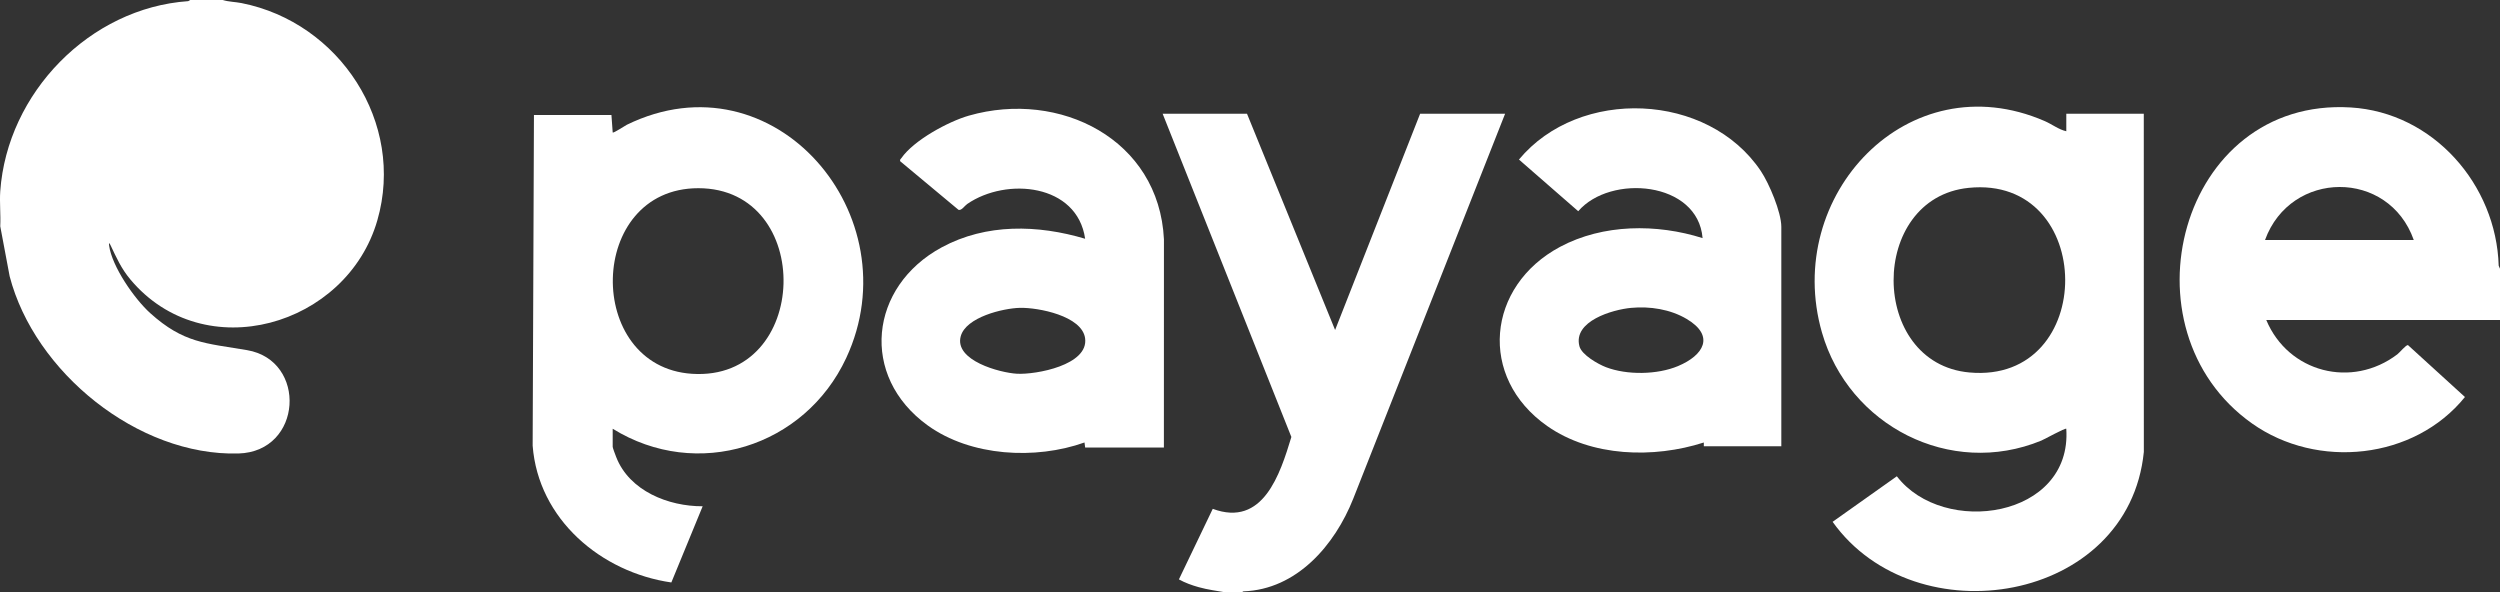 <?xml version="1.0" encoding="UTF-8"?>
<svg id="Layer_1" data-name="Layer 1" xmlns="http://www.w3.org/2000/svg" viewBox="0 0 2000 474">
  <rect x="0" y="0" width="2000" height="474" fill="#333333" stroke="none"/>
  <defs>
    <style>
      .cls-1 {
        fill: #fff;
      }
    </style>
  </defs>
  <path class="cls-1" d="M301.89,176.21c-24.36,84.7-138.51,118.08-197.67,47.26-7.29-8.74-11-17.22-15.77-27.24-.93-1.96-1.52-2.46-1.17.17,2.23,16.85,20.36,42.82,32.9,54.11,26.73,24.08,44.32,23.99,77.4,29.59,48.4,8.19,44.55,81.32-6.9,82.7-80.34,2.15-163.07-65.09-182.97-141.8L.2,181c.48-9.16-.64-18.92,0-28C5.76,74.4,71.71,6.38,150.6.92l1.59-.92h26c4.71,1.49,10.06,1.48,15.03,2.47,78.33,15.48,131.13,95.66,108.67,173.74Z"/>
  <g>
    <g>
      <path class="cls-1" d="M1408.69,136.87c-42.3-63.2-145.33-67.28-193.53-9.23l47.42,41.34c25.69-29.93,95.77-24.07,99.49,21.52-36.59-11.6-79.57-11.42-114.01,6.98-58.8,31.4-65.85,104.4-10.3,143.34,35.42,24.82,85.25,26.03,125.3,13.18v3h62v-175.5c0-11.72-9.73-34.71-16.37-44.63ZM1342.43,292.86c-16.62,6.97-40.83,7.32-57.62.9-6.31-2.41-19.44-9.84-21.26-16.73-5.34-20.12,26.48-29.35,41.32-30.73,15.13-1.41,31.4,1.11,44.5,8.89,22.85,13.59,13.51,29.09-6.94,37.67Z"/>
      <g>
        <path class="cls-1" d="M2000,215l-1.05-2.42c-1.91-64.87-52.36-122.65-118.4-126.62-137.12-8.26-185.31,177.59-78.85,252.86,52.22,36.91,129.69,28.95,170.26-21.21l-45.59-41.54c-1.55-.27-6.62,5.96-8.45,7.35-36.36,27.71-87.35,14.6-104.9-27.41h186.98v-41.01ZM1812.02,192c20.49-56.32,99-56.76,118.99,0h-118.99Z"/>
        <path class="cls-1" d="M1715.03,91h-61.99v14c-5.98-1.3-11.47-5.64-17.33-8.17-109.29-47.36-209.56,59.71-178.15,169.17,21.35,74.41,102.54,116.44,175.46,86.49,2.66-1.1,19.21-10.32,20.01-9.48,4.77,71.41-98.25,86.63-135.55,38.01l-51.39,36.43c66.37,93.01,236.87,65.22,248.98-55.91l-.04-270.54ZM1575.56,297.98c-80.56-7.24-81.01-139.46-.72-147.69,102.47-10.49,103.46,156.93.72,147.69Z"/>
      </g>
    </g>
    <g>
      <path class="cls-1" d="M1204.08,91l-121.5,307.99c-14.73,37.12-45.14,72.62-87.89,74.09l-1.59.92h-12c-7.5-1.3-14.82-2.22-22.21-4.28-5.45-1.53-10.83-3.47-15.77-6.21l27.08-56.44c40.29,14.97,53.87-27.78,62.89-57.48l-102.98-258.59h67.49l70.48,173,68.01-173h67.99Z"/>
      <g>
        <path class="cls-1" d="M775.13,92.5c-16.51,4.73-44.13,19.71-54.02,33.98-.58.84-1.37,1.04-.97,2.5l46.69,38.91c2.49.65,4.78-3.21,6.97-4.72,31.4-21.6,87.98-16.16,94.31,27.83-37.89-11.28-79.12-12.36-114.65,6.83-58.1,31.38-65.97,103.14-11.22,142.56,34.46,24.81,86.09,27.56,125.36,13.59l.52,4.02h62.99l.04-166.54c-3.92-80.11-83.45-119.74-156.02-98.96ZM813.63,298.99c-13.61-.75-50.41-10.57-45.03-30.03,4.2-15.2,33.7-22.34,47.32-22.68,14.58-.35,49.67,6.39,52.16,24.3,2.99,21.5-39.38,29.24-54.45,28.41Z"/>
        <path class="cls-1" d="M501.47,99.82c-1.51.74-10.69,6.88-11.31,6.17l-1.01-13.99h-61.99l-1.04,264.54c4.48,58.85,54.73,101.34,110.96,109.43l25.06-60.96c-27.39.14-58.64-12.28-69.17-39.33-.55-1.41-2.82-7.39-2.82-8.18v-14.5c67.44,41.77,153.63,14.67,186.84-56.64,52.94-113.64-57.64-244.06-175.52-186.54ZM553.61,299.04c-86.19-5.6-84.38-148.46,5.04-148.48,93.46-.02,89.97,154.65-5.04,148.48Z"/>
      </g>
    </g>
  </g>
</svg>